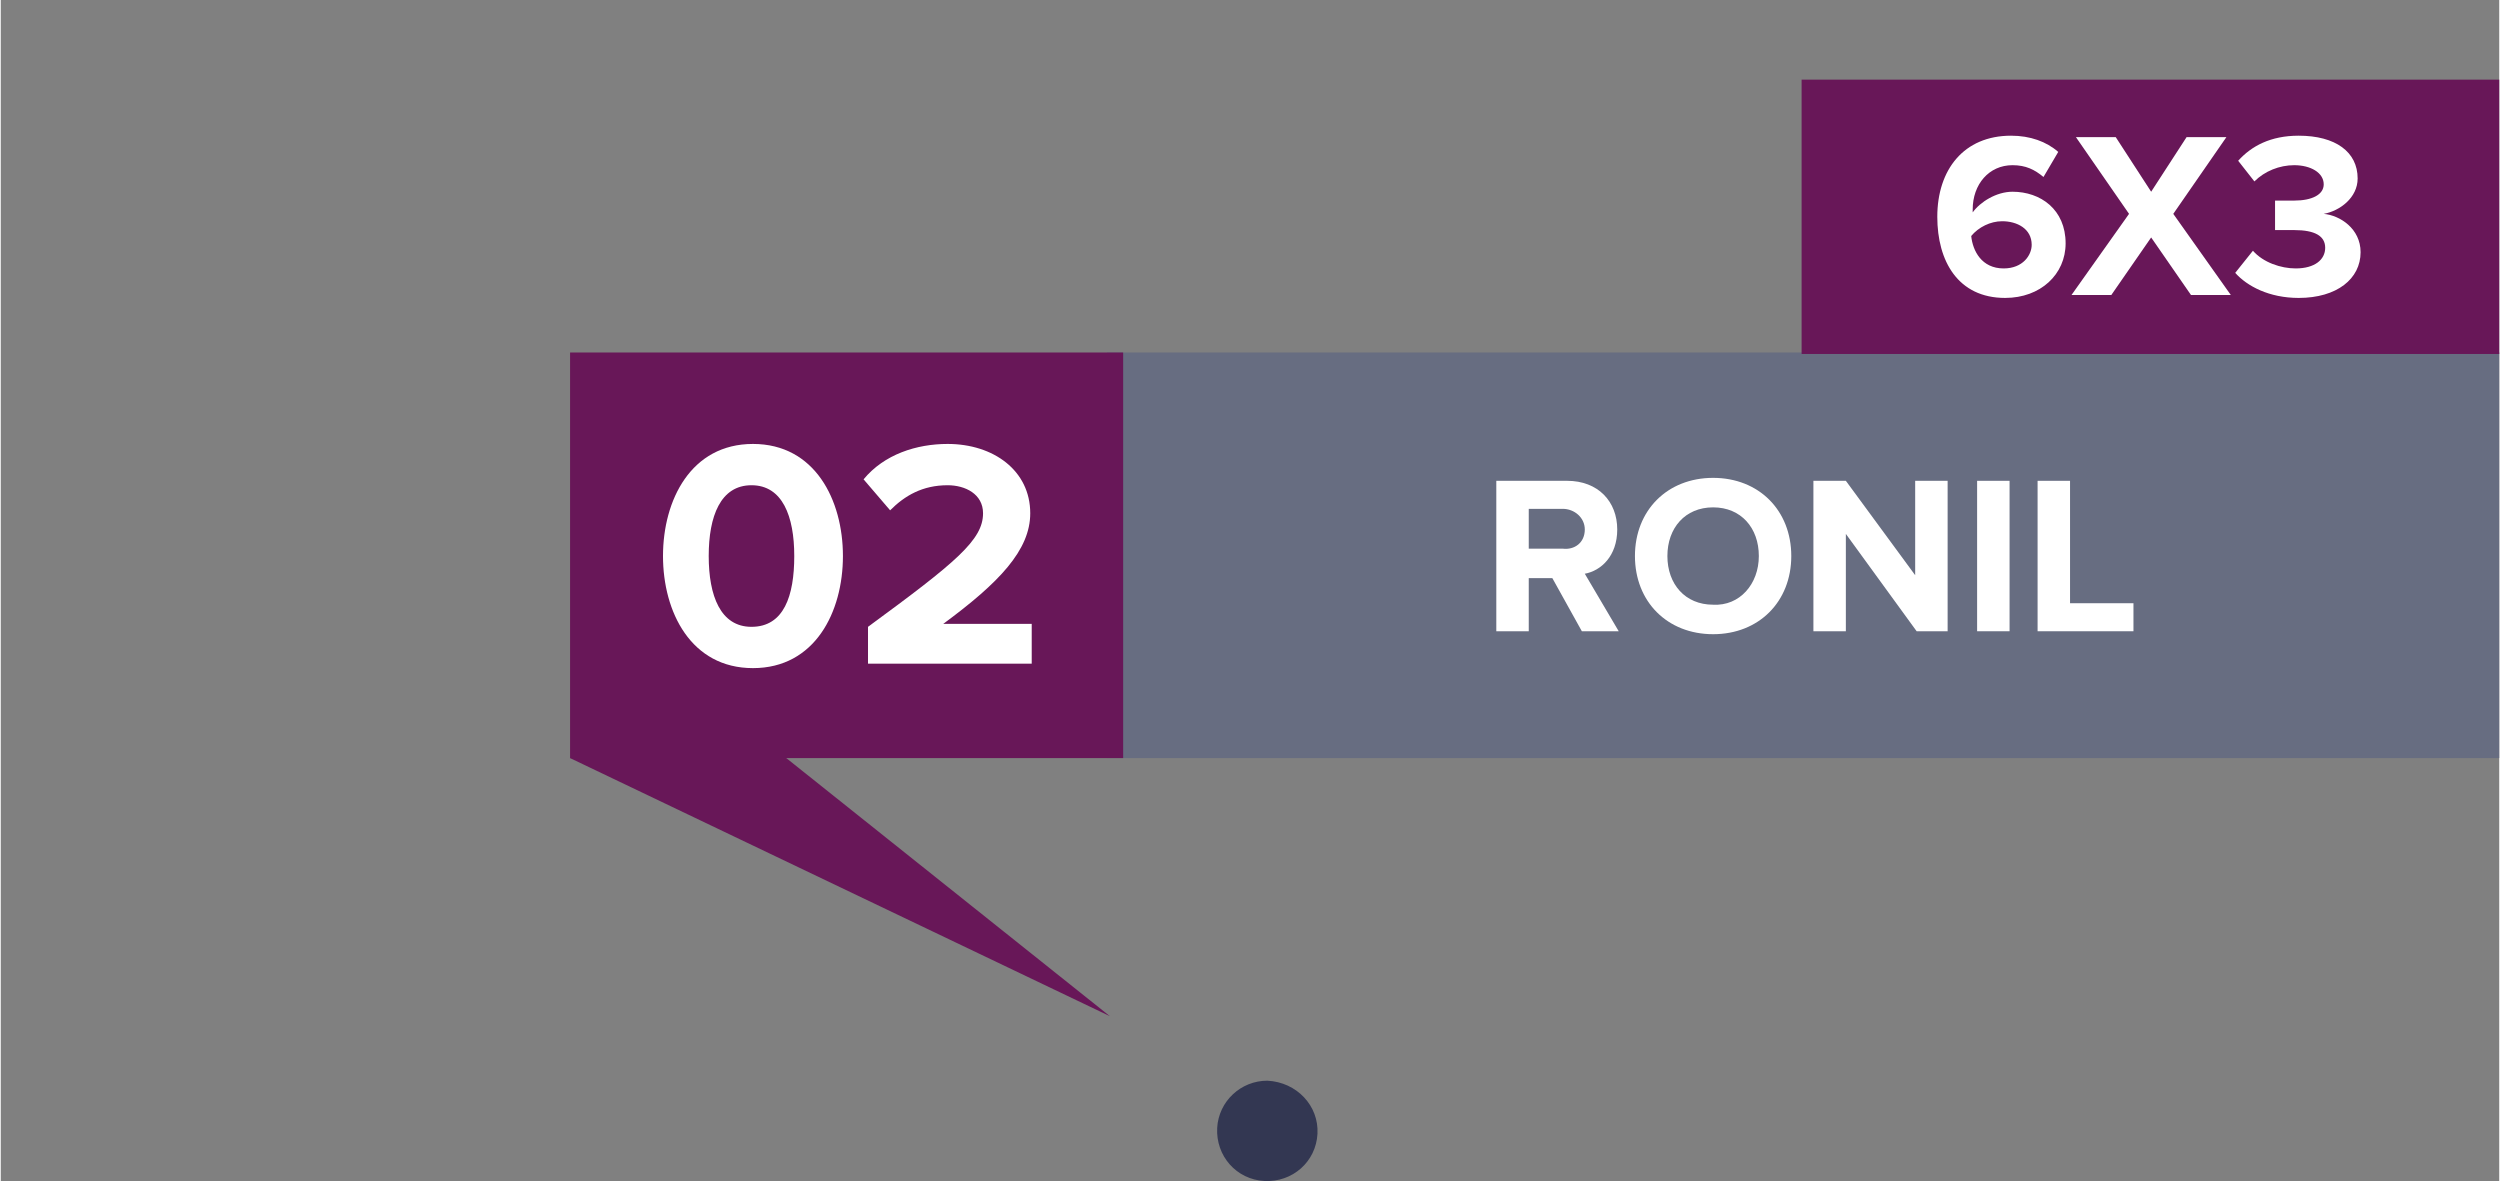 <?xml version="1.0" encoding="utf-8"?>
<!-- Generator: Adobe Illustrator 25.2.3, SVG Export Plug-In . SVG Version: 6.00 Build 0)  -->
<svg version="1.1" id="Layer_1" xmlns="http://www.w3.org/2000/svg" width="169.418" height="80.059" xmlns:xlink="http://www.w3.org/1999/xlink" x="0px" y="0px"
	 viewBox="0 0 169.4 80.1" style="enable-background:new 0 0 169.4 80.1;" xml:space="preserve">
<rect x="0" y="0" width="169.4" height="80.1" fill="#808080" stroke="none"/>
<style type="text/css">
	.st0{opacity:0.92;fill:#2D314E;enable-background:new    ;}
	.st1{fill:none;}
	.st2{fill:#676D81;}
	.st3{fill:#681758;}
	.st4{fill:#FFFFFF;}
</style>
<g id="_24_julho_novo" transform="translate(200.275 451.873)">
	<path id="Path_11" class="st0" d="M-111-375c-0.1,1.9-1.7,3.3-3.6,3.2c-1.9-0.1-3.3-1.7-3.2-3.6c0.1-1.8,1.6-3.2,3.4-3.2
		C-112.4-378.5-110.9-376.9-111-375z"/>
</g>
<g id="ronil" transform="translate(-470.926 -104.601)">
	<g id="Group_66" transform="translate(-445.705 -152.518)">
		<rect id="Rectangle_41" x="916.8" y="263" class="st1" width="60.8" height="56"/>
	</g>
</g>
<g>
	<g id="Layer_2_1_">
		<g id="Layer_1-2">
			<g>
				<rect x="75" y="23.9" class="st2" width="94.4" height="27.5"/>
			</g>
			<rect x="38.6" y="23.9" class="st3" width="37.5" height="27.5"/>
			<g>
				<rect x="122.1" y="5.4" class="st3" width="47.3" height="18.6"/>
			</g>
		</g>
	</g>
	<g>
		<g>
			<path class="st4" d="M107.2,42.8l-2-3.6h-1.6v3.6h-2.2V32.6h4.8c2.1,0,3.4,1.4,3.4,3.3c0,1.8-1.1,2.8-2.2,3l2.3,3.9H107.2z
				 M107.4,35.9c0-0.8-0.7-1.4-1.5-1.4h-2.3v2.7h2.3C106.7,37.3,107.4,36.8,107.4,35.9z"/>
			<path class="st4" d="M110.8,37.7c0-3.1,2.2-5.3,5.3-5.3c3.1,0,5.3,2.2,5.3,5.3s-2.2,5.3-5.3,5.3S110.8,40.8,110.8,37.7z
				 M119.2,37.7c0-1.9-1.2-3.3-3.1-3.3c-1.9,0-3.1,1.4-3.1,3.3c0,1.9,1.2,3.3,3.1,3.3C117.9,41.1,119.2,39.6,119.2,37.7z"/>
			<path class="st4" d="M129.9,42.8l-4.8-6.6v6.6h-2.2V32.6h2.2l4.7,6.4v-6.4h2.2v10.2H129.9z"/>
			<path class="st4" d="M134,42.8V32.6h2.2v10.2H134z"/>
			<path class="st4" d="M138.1,42.8V32.6h2.2v8.3h4.3v1.9H138.1z"/>
		</g>
		<g>
			<path class="st4" d="M131.3,14.7c0-3.2,1.8-5.5,5-5.5c1.3,0,2.4,0.4,3.2,1.1l-1,1.7c-0.6-0.5-1.2-0.8-2.1-0.8
				c-1.6,0-2.7,1.3-2.7,3c0,0.1,0,0.1,0,0.2c0.5-0.7,1.6-1.4,2.7-1.4c1.9,0,3.6,1.2,3.6,3.5c0,2.1-1.7,3.7-4.1,3.7
				C132.7,20.2,131.3,17.7,131.3,14.7z M137.7,16.6c0-1.1-1-1.6-2-1.6c-0.8,0-1.6,0.4-2.1,1c0.1,1,0.7,2.2,2.2,2.2
				C137.1,18.2,137.7,17.3,137.7,16.6z"/>
			<path class="st4" d="M148.5,20l-2.7-3.9l-2.7,3.9h-2.7l3.9-5.5l-3.6-5.2h2.7l2.4,3.7l2.4-3.7h2.7l-3.6,5.2l3.9,5.5H148.5z"/>
			<path class="st4" d="M151.5,18.5l1.2-1.5c0.7,0.8,1.9,1.2,2.9,1.2c1.3,0,2-0.6,2-1.4c0-0.8-0.7-1.2-2.1-1.2c-0.4,0-1.2,0-1.3,0
				v-2c0.2,0,0.9,0,1.3,0c1.2,0,2-0.4,2-1.1c0-0.8-0.9-1.3-2-1.3c-1,0-2,0.4-2.7,1.1l-1.1-1.4c0.9-1,2.2-1.7,4.1-1.7
				c2.5,0,4,1.1,4,2.9c0,1.3-1.2,2.2-2.3,2.4c1.1,0.1,2.5,1,2.5,2.6c0,1.8-1.6,3.1-4.2,3.1C153.8,20.2,152.3,19.4,151.5,18.5z"/>
		</g>
	</g>
</g>
<polygon class="st3" points="38.6,51.4 75.2,68.9 50,48.8 "/>
<g>
	<path class="st4" d="M44.9,37.7c0-3.8,1.9-7.6,6.1-7.6c4.2,0,6.1,3.8,6.1,7.6s-1.9,7.6-6.1,7.6C46.8,45.3,44.9,41.5,44.9,37.7z
		 M53.8,37.7c0-2.7-0.8-4.8-2.9-4.8c-2.1,0-2.9,2.1-2.9,4.8s0.8,4.8,2.9,4.8C53.1,42.5,53.8,40.4,53.8,37.7z"/>
	<path class="st4" d="M58.8,45v-2.5c6-4.4,7.8-5.9,7.8-7.7c0-1.3-1.2-1.9-2.4-1.9c-1.7,0-2.9,0.7-3.9,1.7l-1.8-2.1
		c1.4-1.7,3.6-2.4,5.7-2.4c3.1,0,5.6,1.8,5.6,4.7c0,2.5-2.1,4.7-5.9,7.5h6V45H58.8z"/>
</g>
</svg>
